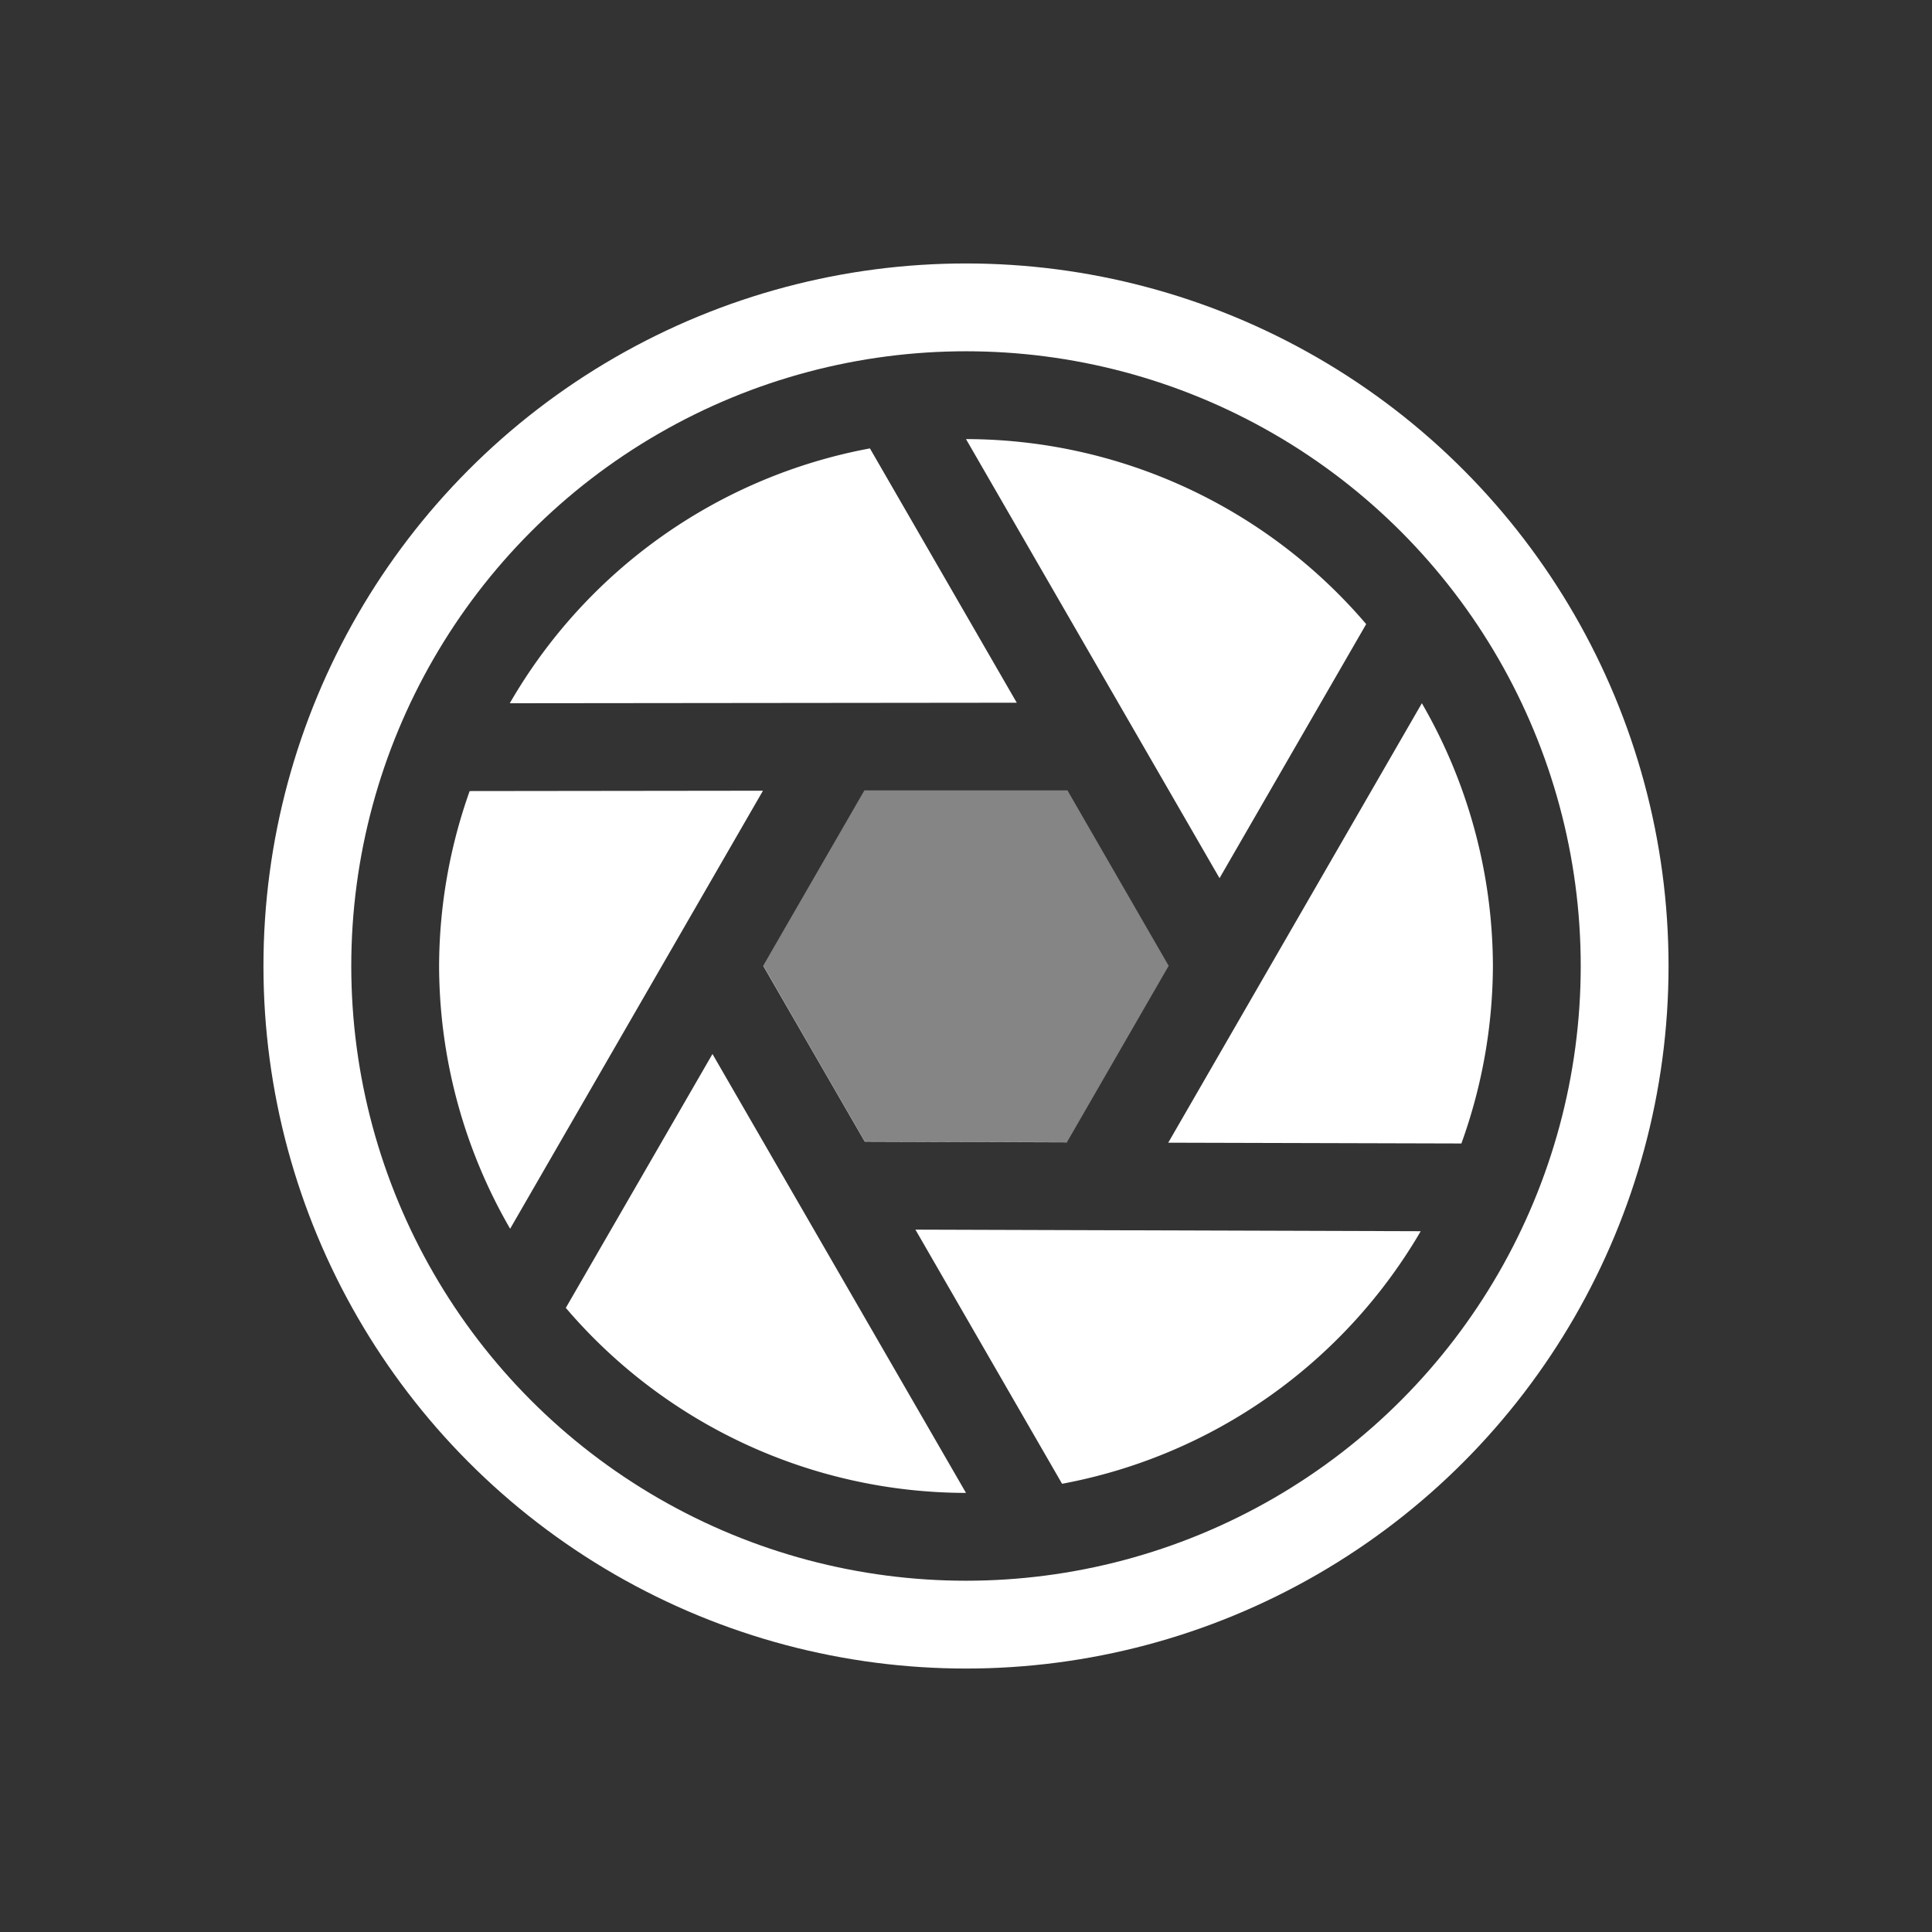<?xml version="1.0" encoding="UTF-8" standalone="no"?>
<svg
   xmlns:dc="http://purl.org/dc/elements/1.1/"
   xmlns:cc="http://creativecommons.org/ns#"
   xmlns:rdf="http://www.w3.org/1999/02/22-rdf-syntax-ns#"
   xmlns:svg="http://www.w3.org/2000/svg"
   xmlns="http://www.w3.org/2000/svg"
   xmlns:sodipodi="http://sodipodi.sourceforge.net/DTD/sodipodi-0.dtd"
   xmlns:inkscape="http://www.inkscape.org/namespaces/inkscape"
   height="22"
   width="22"
   version="1.1"
   viewBox="0 0 22 22"
   id="svg2"
   inkscape:version="0.91 r13725"
   sodipodi:docname="kazam-stopped.svg">
  <rect x="0" y="0" width="22" height="22" fill="#333333" stroke="none"/>
  <defs
     id="defs14" />
  <sodipodi:namedview
     pagecolor="#ffffff"
     bordercolor="#666666"
     borderopacity="1"
     objecttolerance="10"
     gridtolerance="10"
     guidetolerance="10"
     inkscape:pageopacity="0"
     inkscape:pageshadow="2"
     inkscape:window-width="1600"
     inkscape:window-height="814"
     id="namedview12"
     showgrid="false"
     inkscape:zoom="9.8333333"
     inkscape:cx="-21.050847"
     inkscape:cy="14.293947"
     inkscape:window-x="0"
     inkscape:window-y="24"
     inkscape:window-maximized="1"
     inkscape:current-layer="svg2" />
  <g
     id="g4135"
     transform="translate(-1,-1)">
    <circle
       cx="12"
       cy="12"
       r="7.5"
       id="circle6"
       style="fill:none;stroke:#ffffff;stroke-opacity:1" />
    <path
       d="m 12,6 2.887,5 1.67,-2.893 A 6,6 0 0 0 12,6 Z M 10.906,6.106 A 6,6 0 0 0 6.805,9.008 L 12.578,9.002 10.906,6.106 Z m 6.285,2.902 -2.888,5.004 3.338,0.009 A 6,6 0 0 0 18,12 6,6 0 0 0 17.191,9.008 Z M 9.688,10.004 6.348,10.008 A 6,6 0 0 0 6,12 6,6 0 0 0 6.809,14.992 l 2.879,-4.988 z m 0.006,1.994 -0.002,0.002 1.155,2 2.304,0.008 0,-0.002 -2.304,-0.01 -1.153,-1.998 z M 9.113,13.002 7.443,15.893 A 6,6 0 0 0 12,18 L 9.113,13.002 Z m 2.311,2 1.67,2.894 a 6,6 0 0 0 4.084,-2.876 l -5.754,-0.018 z"
       id="path8"
       inkscape:connector-curvature="0"
       style="fill:#ffffff;fill-opacity:1" />
    <path
       d="m 13.154,10 -2.311,0 -1.152,1.996 1.154,2 2.305,0.01 1.158,-2.008 -1.154,-2 z"
       id="path10"
       inkscape:connector-curvature="0"
       style="opacity:0.4;fill:#ffffff;fill-opacity:1" />
  </g>
</svg>
